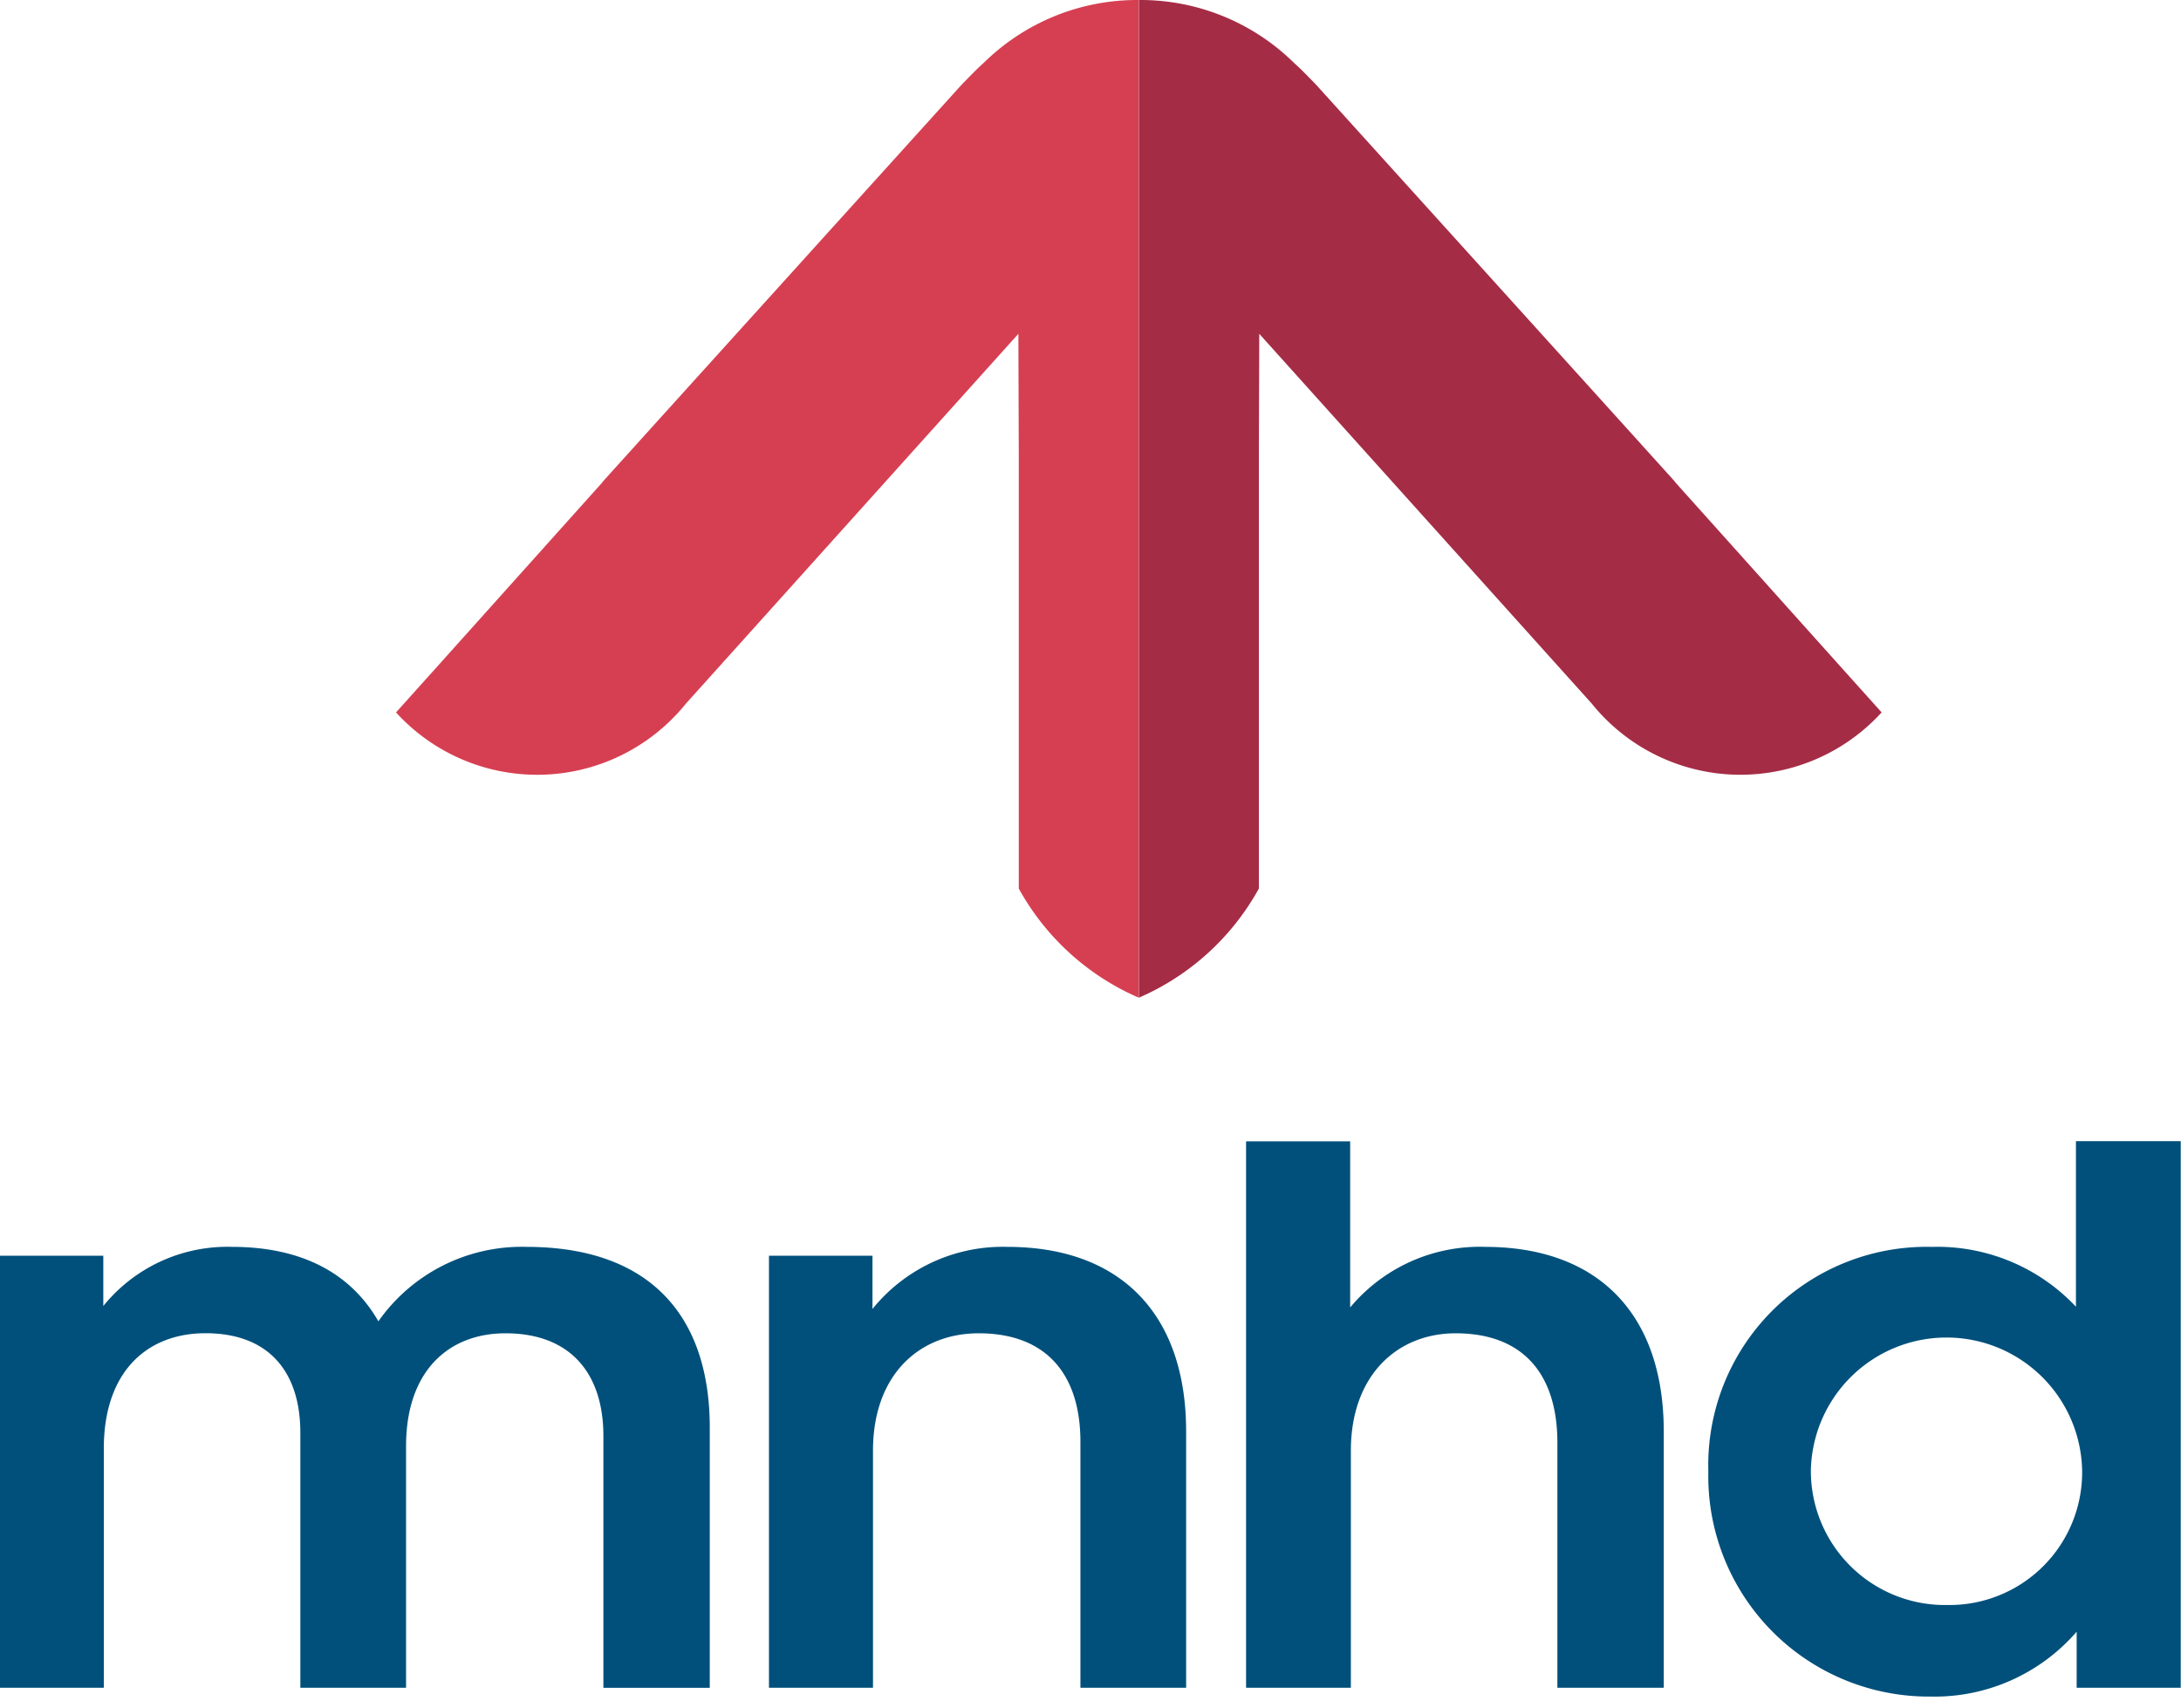 <svg xmlns="http://www.w3.org/2000/svg" xmlns:xlink="http://www.w3.org/1999/xlink" width="90.783" height="71.106" viewBox="0 0 90.783 71.106">
  <defs>
    <clipPath id="clip-path">
      <path id="Path_423" data-name="Path 423" d="M0,0H90.783V71.106H0Z" transform="translate(0 0.895)" fill="#fff"/>
    </clipPath>
  </defs>
  <g id="mnhd-logo" transform="translate(0 -0.895)" clip-path="url(#clip-path)">
    <path id="Path_420" data-name="Path 420" d="M0,53.17H4.3v2.093A6.639,6.639,0,0,1,9.656,52.8c2.953,0,4.971,1.136,6.094,3.1a7.288,7.288,0,0,1,6.16-3.1c5.1,0,7.634,2.827,7.634,7.53V71.157H25.116V60.673c0-2.612-1.38-4.275-4.075-4.275-2.341,0-4.139,1.537-4.139,4.7V71.154h-4.4V60.547c0-2.584-1.346-4.152-3.947-4.152-2.436,0-4.234,1.6-4.234,4.8v9.96H0V53.171Zm32.016,0h4.3v2.215A6.97,6.97,0,0,1,41.928,52.8c4.715,0,7.444,2.8,7.444,7.685V71.154h-4.4V60.916c0-2.8-1.412-4.518-4.234-4.518-2.469,0-4.4,1.722-4.4,4.887v9.869h-4.33V53.17Zm19.851-4.763H56.2v6.915A7.021,7.021,0,0,1,61.81,52.8c4.714,0,7.443,2.8,7.443,7.685V71.154H64.825V60.948c0-2.83-1.412-4.55-4.233-4.55-2.437,0-4.363,1.754-4.363,4.887v9.87H51.867V48.406ZM71.11,62.178a9.089,9.089,0,0,1,9.3-9.377,7.922,7.922,0,0,1,6,2.49V48.4h4.362V71.154H86.44V68.82a7.821,7.821,0,0,1-6.094,2.7,9.176,9.176,0,0,1-9.238-9.345Zm15.558-.063a5.647,5.647,0,0,0-11.292,0,5.582,5.582,0,0,0,5.68,5.594,5.525,5.525,0,0,0,5.612-5.594Z" fill="#00507b"/>
    <path id="Path_421" data-name="Path 421" d="M47.4.895V42.427a10.444,10.444,0,0,1-4.994-4.543v-18l-.016-5.093L31.836,26.532,28.55,30.186a7.949,7.949,0,0,1-12.066.366l1.617-1.8L25.051,21c.026-.029.046-.06.072-.092l1.3-1.439.027-.031L39.925,4.533c.188-.209.688-.71.75-.77s.162-.152.27-.25A9.1,9.1,0,0,1,47.383.895h.02Z" fill="#d63f52"/>
    <path id="Path_422" data-name="Path 422" d="M47.406.895V42.427A10.449,10.449,0,0,0,52.4,37.884v-18l.016-5.093,10.555,11.74,3.285,3.654a7.949,7.949,0,0,0,12.066.366l-1.616-1.8L69.757,21c-.026-.029-.046-.06-.072-.092l-1.3-1.439-.027-.031L54.883,4.533c-.188-.209-.688-.71-.75-.77q-.133-.127-.27-.25A9.106,9.106,0,0,0,47.425.895H47.4Z" fill="#a52c45"/>
  </g>
</svg>
